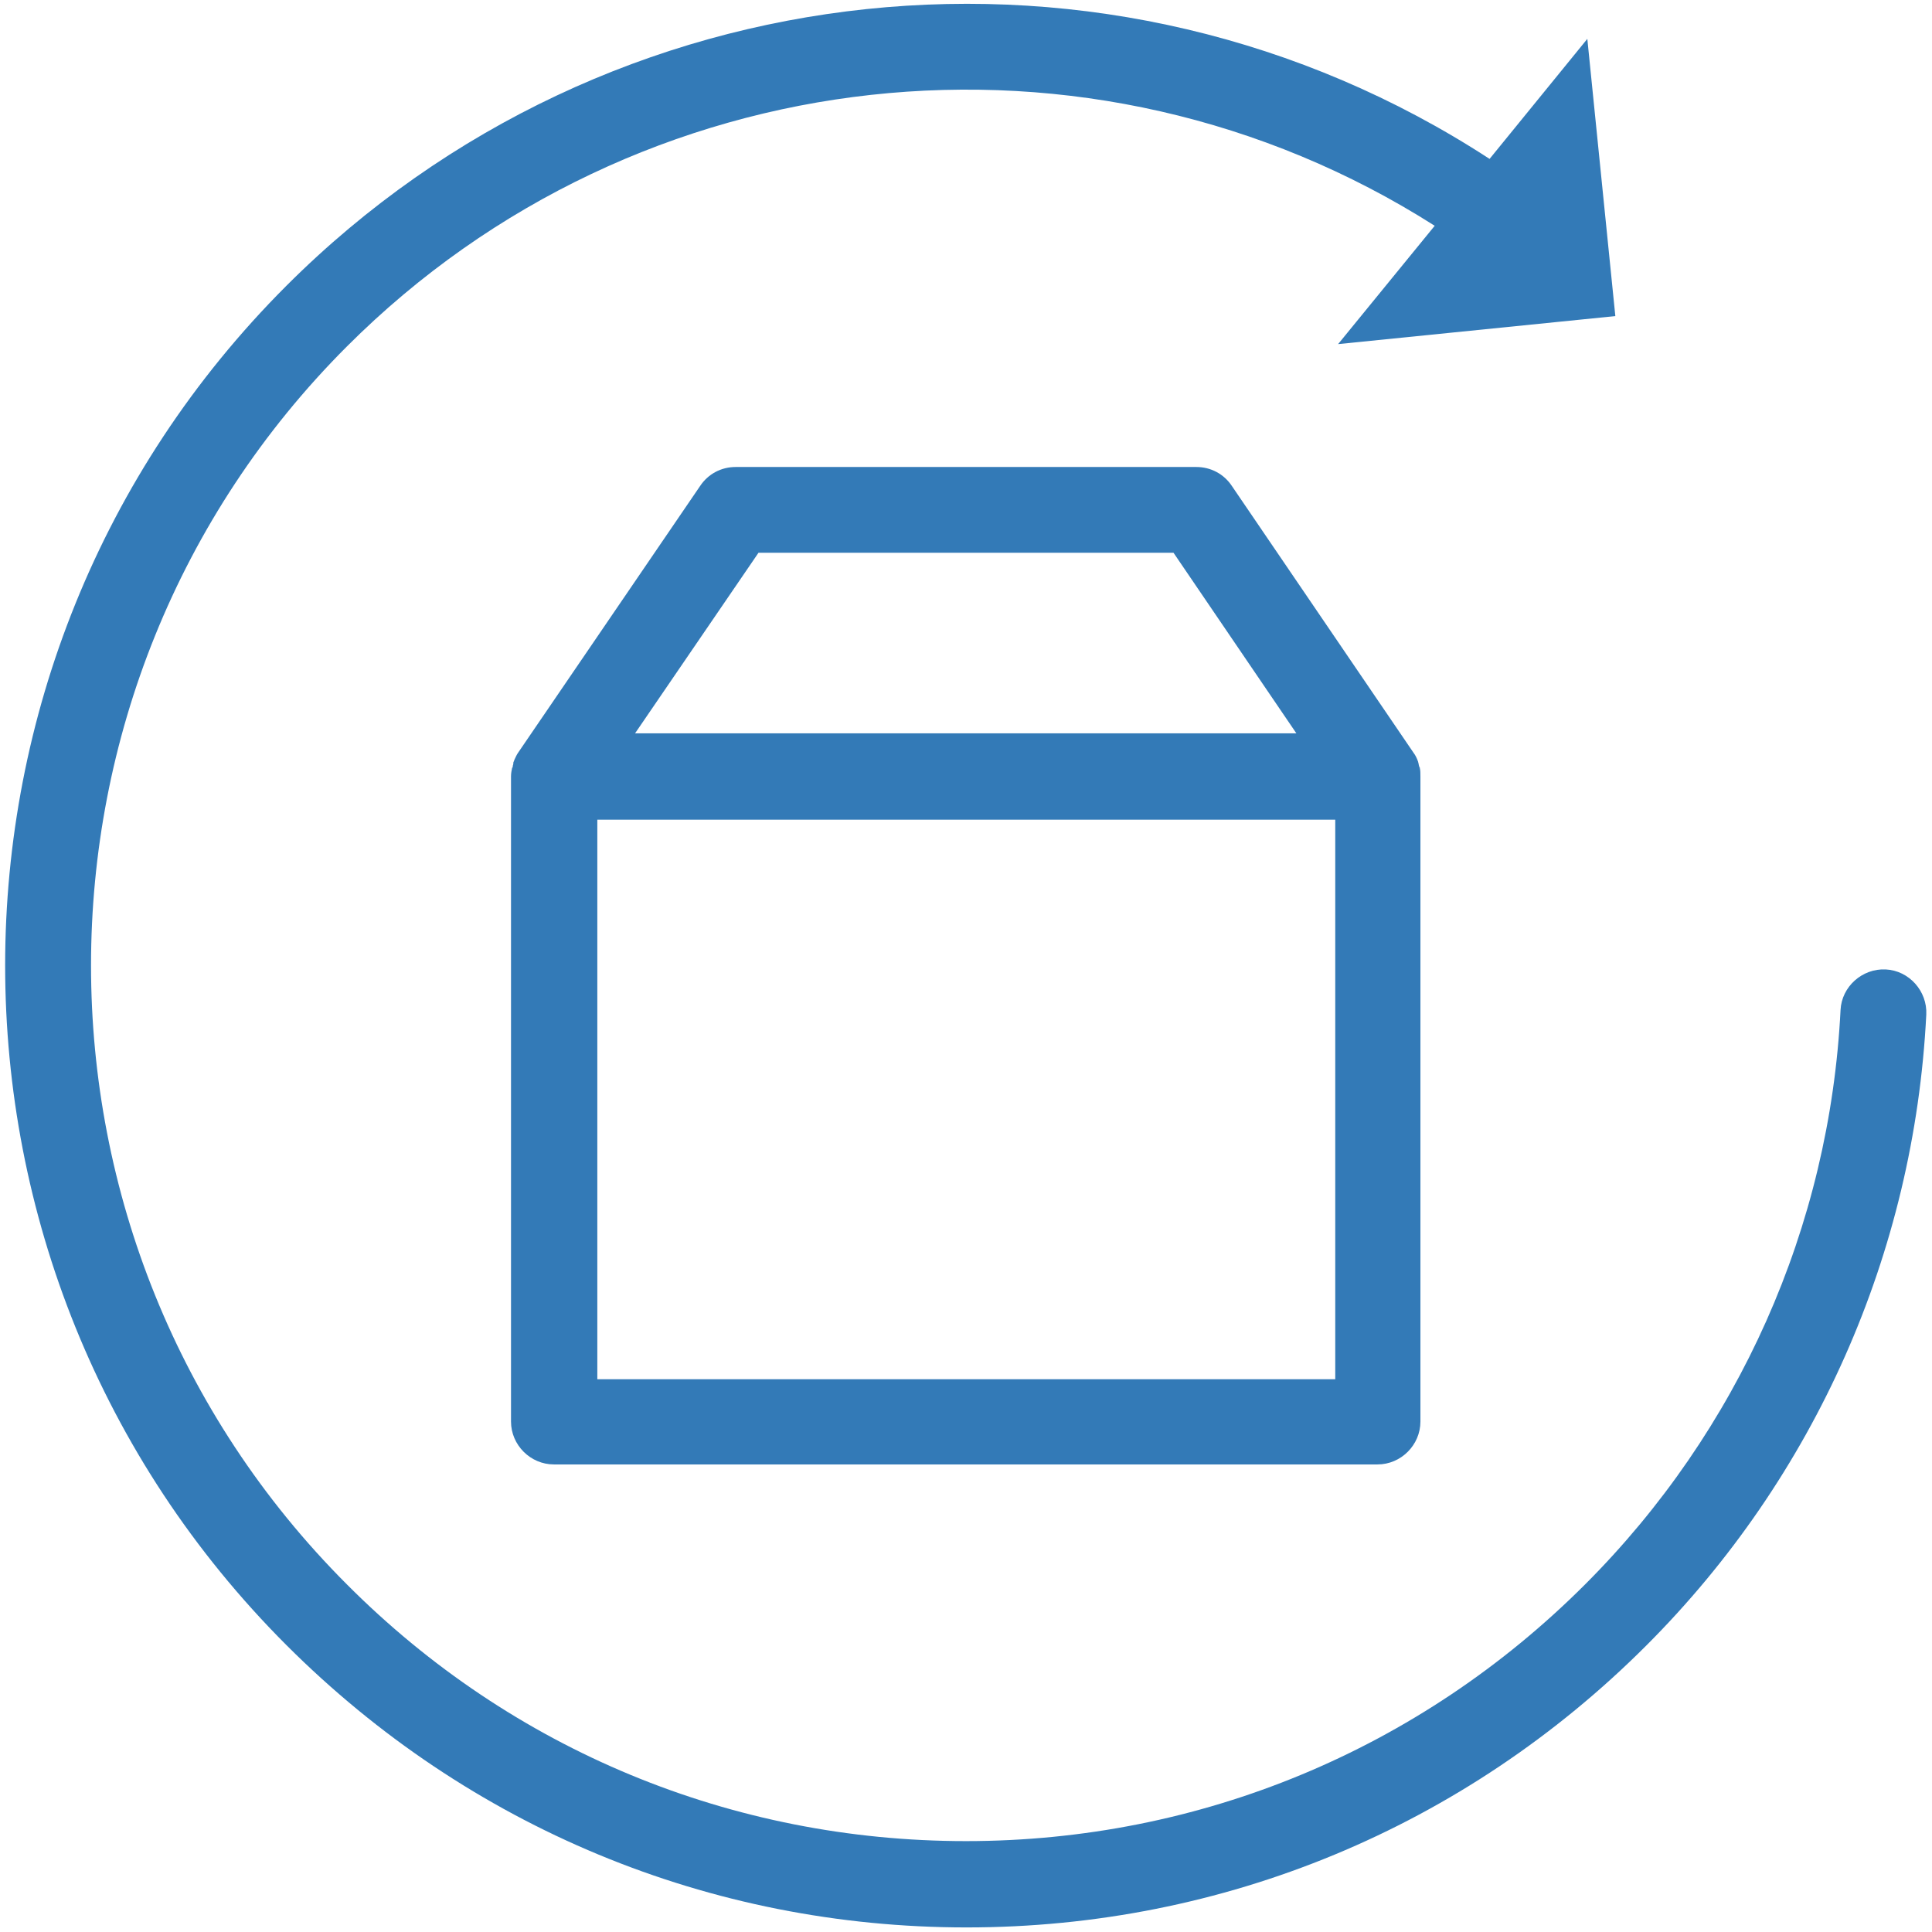<svg width="338" height="338" viewBox="0 0 338 338" fill="none" xmlns="http://www.w3.org/2000/svg">
<path d="M169.1 337.2C214 337.2 256.2 319.7 288 287.9C317.5 258.4 334.9 219.2 337 177.5C337.2 173.4 334 169.8 329.9 169.6C325.8 169.4 322.2 172.6 322 176.7C320.1 214.6 304.2 250.3 277.3 277.2C248.4 306.1 209.9 322.1 169 322.1C128.1 322.1 89.6 306.2 60.7 277.2C1 217.5 1 120.3 60.7 60.6C111.6 9.7 190.8 1.2 251 39.5L234.1 60.2L282.6 55.3L277.7 6.8L260.6 27.8C194.3 -15.4 106.4 -6.3 50.1 50C-15.5 115.6 -15.5 222.2 50.1 287.8C82 319.7 124.2 337.2 169.1 337.2Z" fill="#337AB7"/>
<path d="M248.4 134.4C248.4 134.3 248.4 134.2 248.3 134.2C248.3 134 248.2 133.9 248.2 133.7C248.2 133.6 248.1 133.4 248.1 133.3C248.1 133.2 248 133.1 248 133C247.8 132.5 247.6 132.1 247.3 131.7L215.5 85C214.1 82.9 211.8 81.7 209.3 81.7H128.7C126.2 81.7 123.9 82.9 122.5 85L90.7 131.6C90.4 132 90.2 132.5 90 132.9C90 133 89.9 133.1 89.9 133.2C89.8 133.3 89.8 133.5 89.8 133.6C89.8 133.8 89.7 133.9 89.7 134.1C89.7 134.2 89.7 134.3 89.6 134.3C89.5 134.8 89.4 135.3 89.4 135.8V248.7C89.4 252.8 92.8 256.2 96.9 256.2H241C245.1 256.2 248.5 252.8 248.5 248.7V135.9C248.5 135.3 248.5 134.8 248.4 134.4ZM132.7 96.7H205.3L226.8 128.3H111.1L132.7 96.7ZM233.5 241.3H104.5V143.4H233.6V241.3H233.5Z" fill="#337AB7"/>
</svg>
